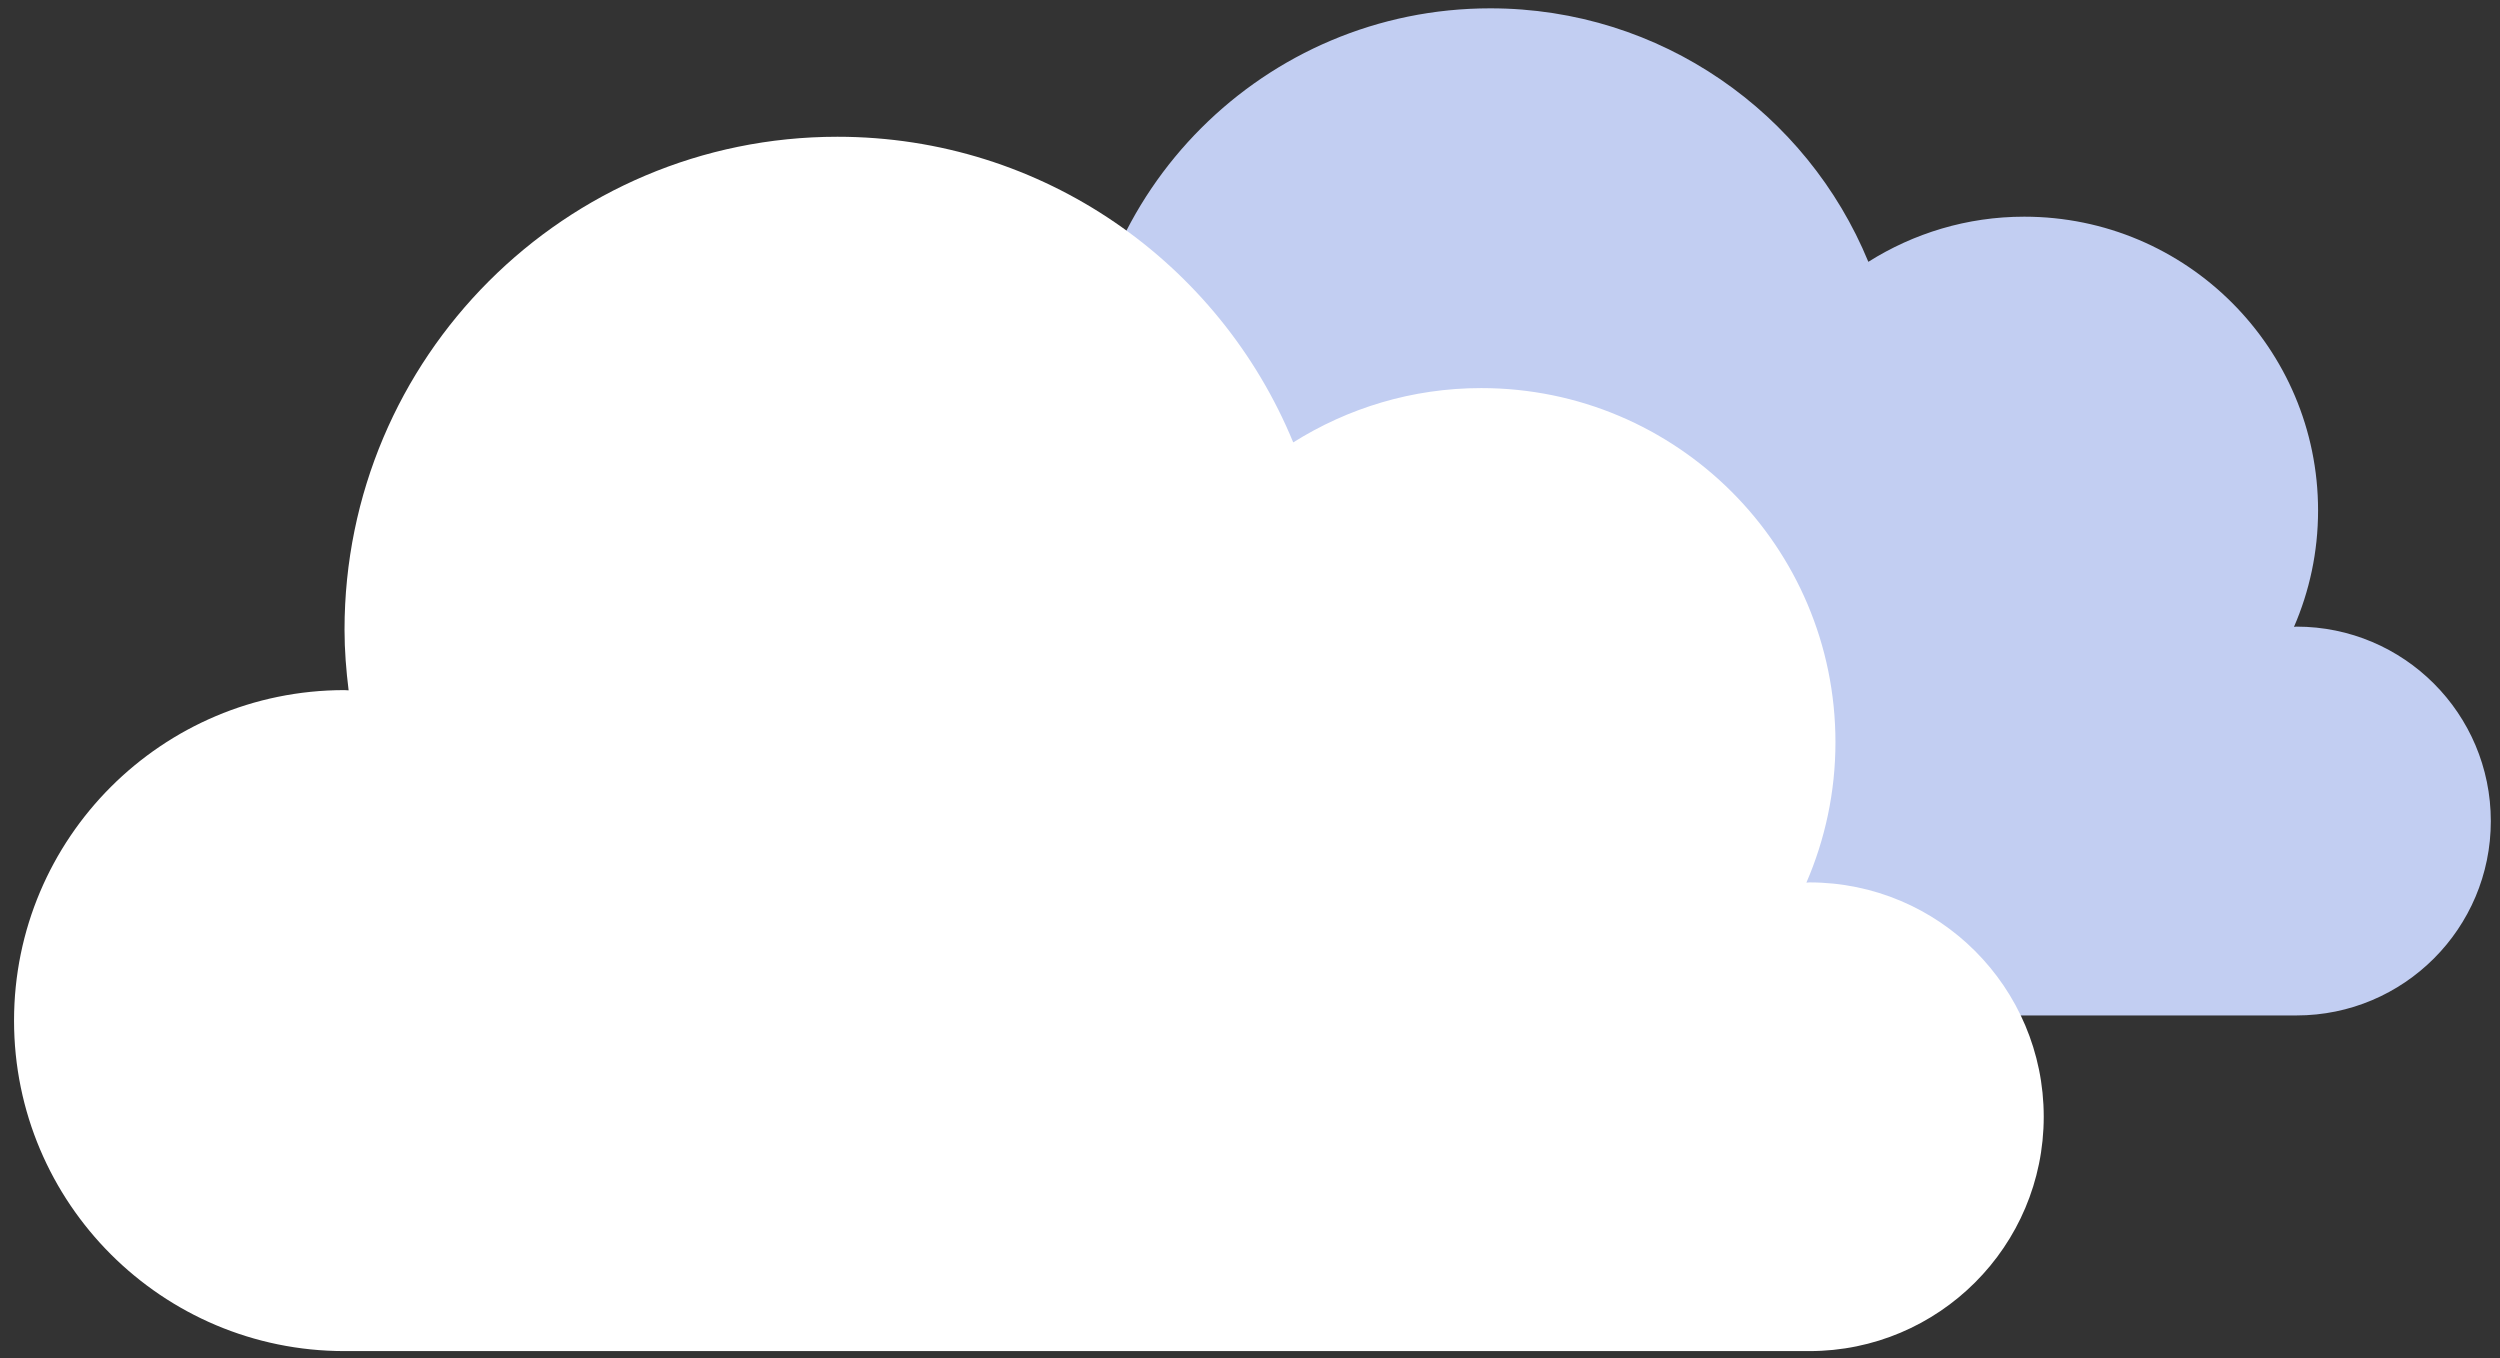 <svg width="162" height="88" viewBox="0 0 162 88" fill="none" xmlns="http://www.w3.org/2000/svg">
<rect x="0" y="0" width="162" height="88" fill="#333333" stroke="none"/>
<g clip-path="url(#clip0_328_14)">
<path d="M148.809 40.605C148.755 40.605 148.704 40.621 148.65 40.621C149.651 38.314 150.211 35.764 150.211 33.08C150.211 22.567 141.688 14.041 131.172 14.041C127.456 14.041 124 15.12 121.069 16.966C117.106 7.329 107.635 0.54 96.572 0.54C81.942 0.54 70.082 12.398 70.082 27.034C70.082 28.137 70.171 29.216 70.303 30.288C70.228 30.288 70.156 30.28 70.082 30.28C60.273 30.28 52.321 38.227 52.321 48.037C52.321 57.846 60.273 65.801 70.082 65.801H148.809C155.766 65.801 161.405 60.161 161.405 53.207C161.405 46.245 155.766 40.605 148.809 40.605Z" fill="#C2CEF2"/>
<path d="M117.246 57.18C117.18 57.18 117.12 57.196 117.054 57.196C118.261 54.404 118.937 51.329 118.937 48.099C118.937 35.419 108.659 25.148 95.982 25.148C91.501 25.148 87.334 26.447 83.801 28.668C79.021 17.052 67.604 8.862 54.264 8.862C36.624 8.862 22.325 23.169 22.325 40.808C22.325 42.138 22.432 43.444 22.591 44.735C22.501 44.735 22.415 44.719 22.325 44.719C10.498 44.719 0.91 54.31 0.91 66.136C0.91 77.963 10.498 87.551 22.325 87.551H117.246C125.634 87.551 132.434 80.751 132.434 72.364C132.434 63.977 125.634 57.18 117.246 57.18Z" fill="white"/>
</g>
<defs>
<clipPath id="clip0_328_14">
<rect width="162" height="88" fill="white"/>
</clipPath>
</defs>
</svg>
